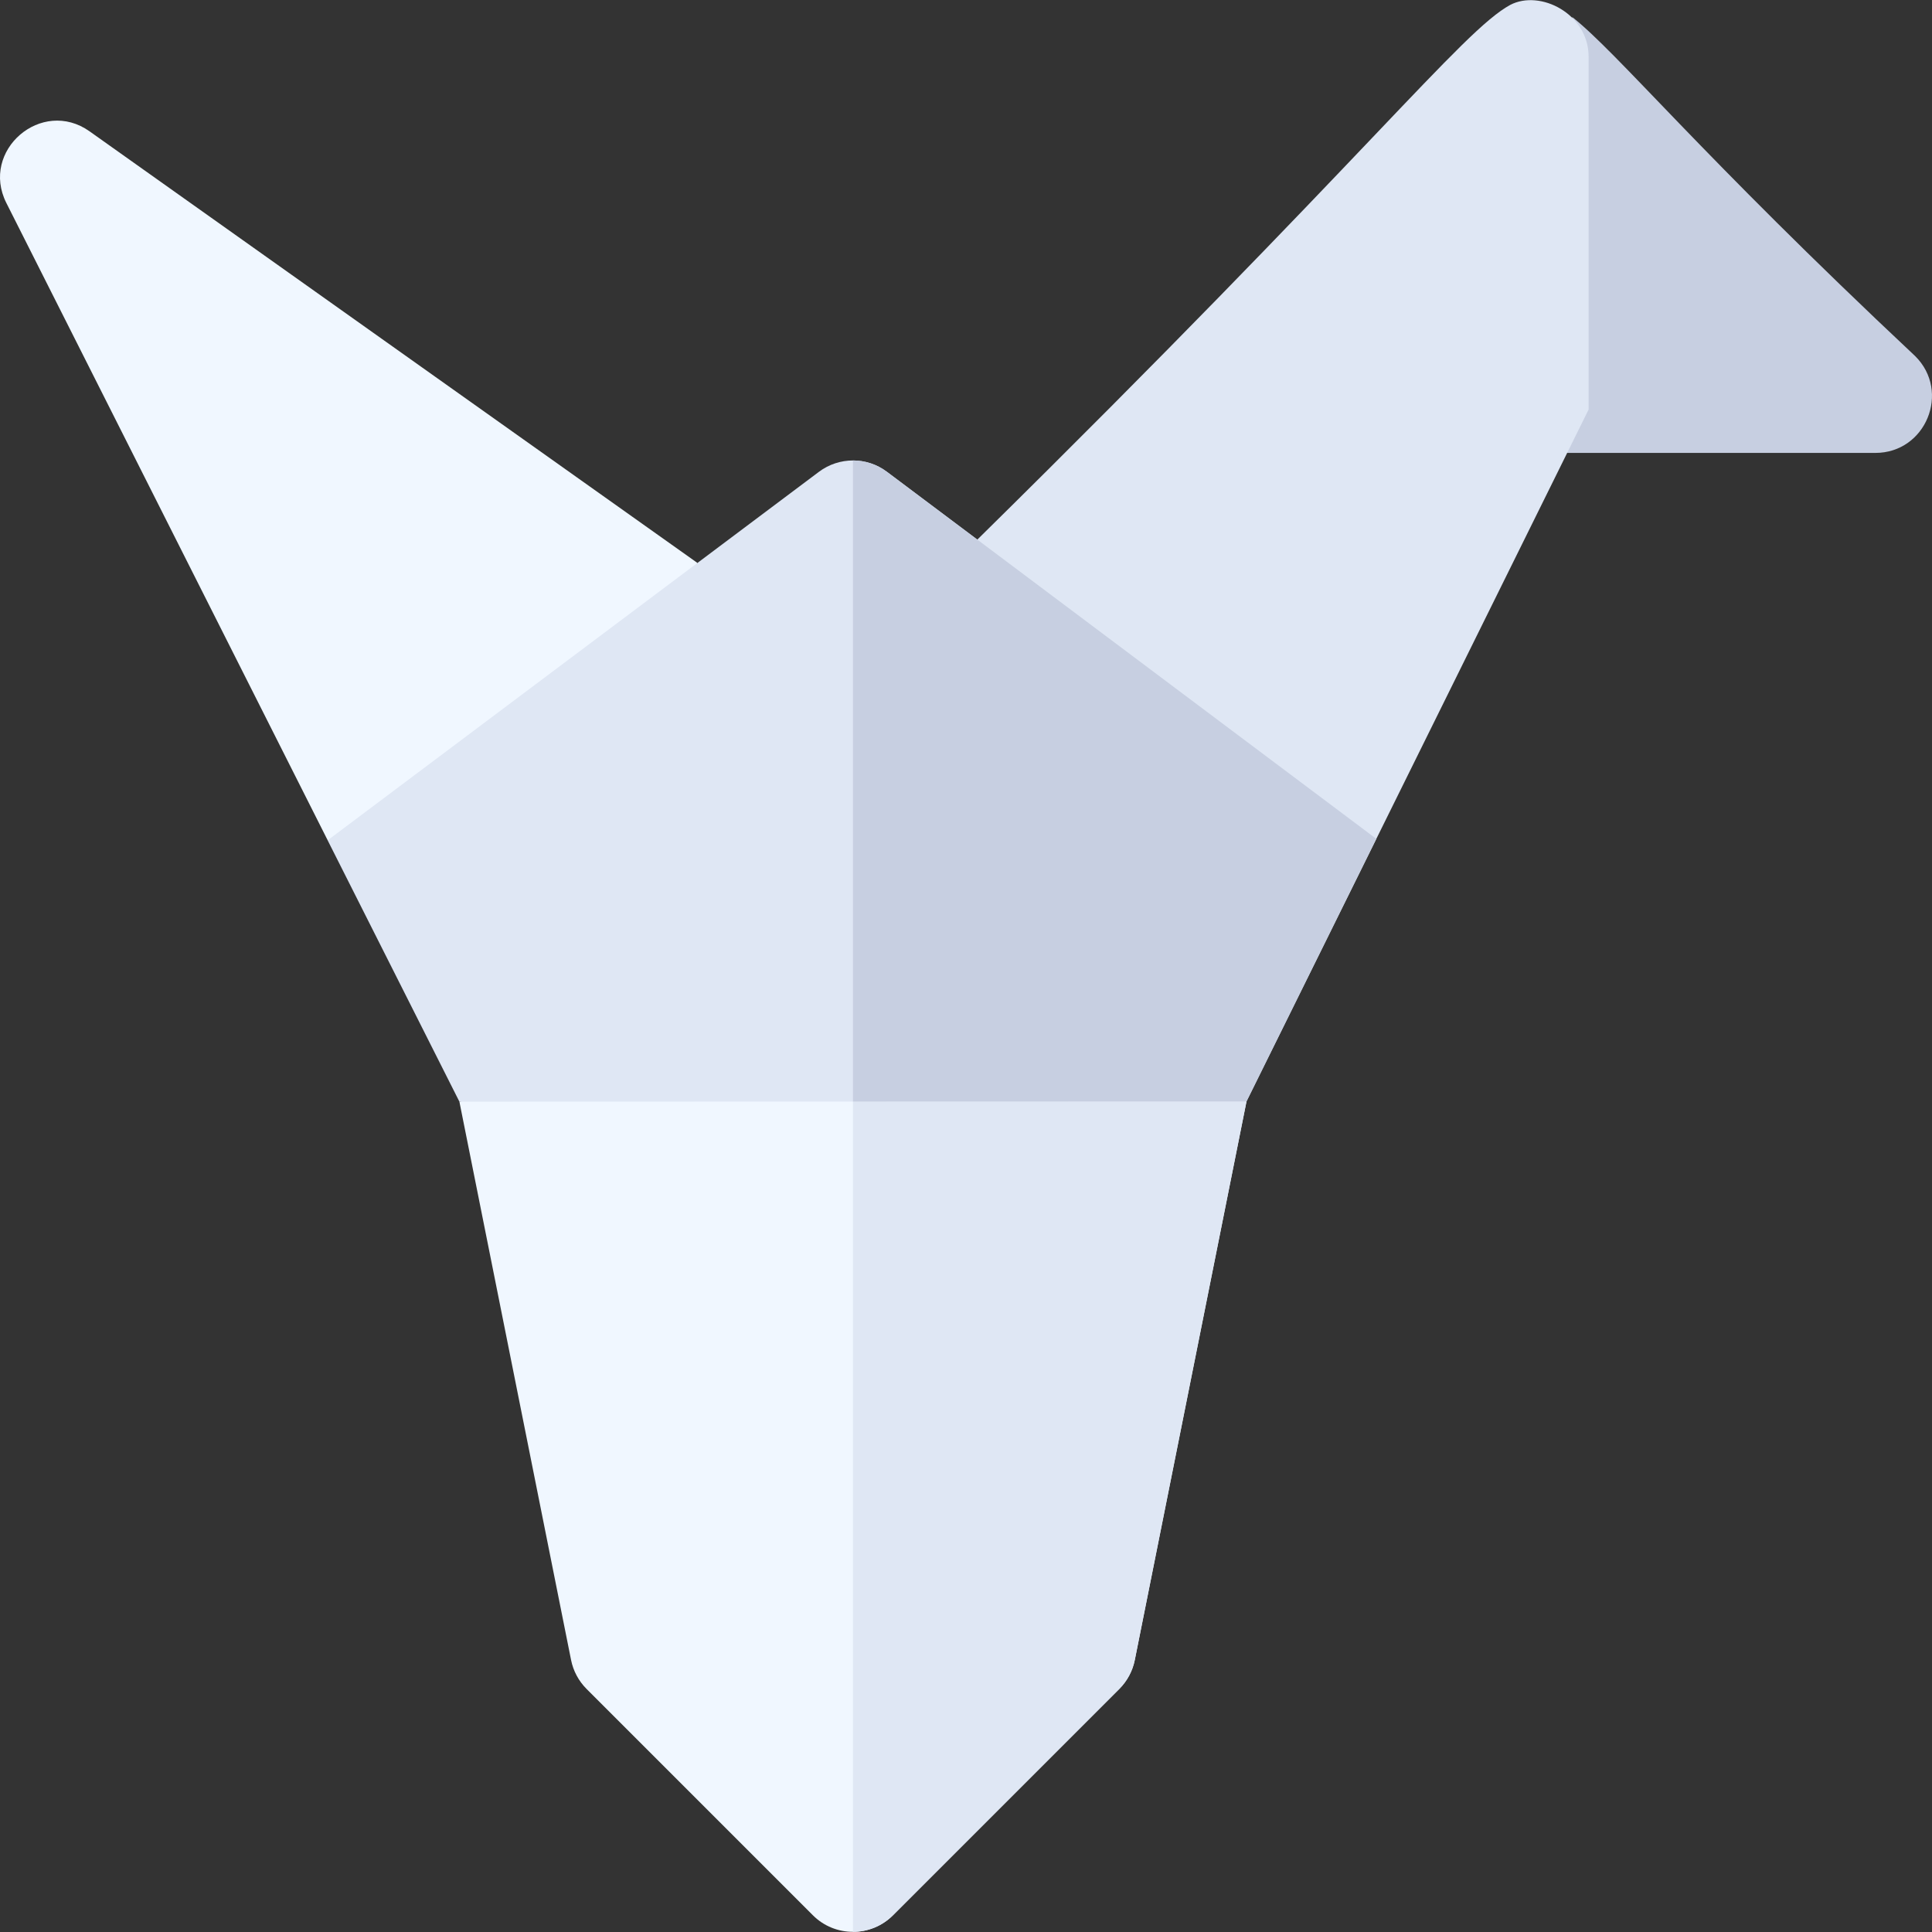 <svg id="Capa_1" enable-background="new 0 0 512.091 512.091" height="512" viewBox="0 0 512.091 512.091" width="512" xmlns="http://www.w3.org/2000/svg"><rect x="0" y="0" width="512.091" height="512.091" fill="#333333" stroke="none"/><g><path d="m507.625 94.379c-57.51-53.98-78.58-80.12-90.89-89.86l-1.34 115.53h81.68c13.39 0 20.05-16.27 10.55-25.67z" fill="#c7cfe1"/><g><g><g><g><path d="m226.085 273.049h-.01l-104.31 18.95 29.6 147.99c.58 2.91 2.01 5.57 4.1 7.67l60 60c2.93 2.93 6.77 4.39 10.62 4.39 3.84 0 7.67-1.46 10.6-4.39l60-60c2.09-2.1 3.52-4.76 4.1-7.67l29.61-148.05z" fill="#f0f7ff"/></g></g></g></g><path d="m330.395 291.94-29.61 148.05c-.58 2.91-2.01 5.57-4.1 7.67l-60 60c-2.93 2.93-6.76 4.39-10.6 4.39v-239z" fill="#dfe7f4"/><g><path d="m184.855 149.219v-.01l-161.1-114.389c-12.71-9.03-29.09 5.07-22.07 18.98l85.17 168.93 46.78 2.4c4.376-6.485-19.428 28.793 51.22-75.911z" fill="#f0f7ff"/></g><path d="m421.075 15.05v93.5c-3.66 7.41-41.73 84.4-56.27 113.8l-52.3-1.73c-.07-.102-53.389-77.487-53.46-77.59 103.75-102.18 128.41-134.72 141.25-141.73 7.94-4.151 20.8 2.359 20.78 13.75z" fill="#dfe7f4"/><g><g><g><g><path d="m235.075 125.049c-2.66-2-5.82-3-8.99-3s-6.34 1-9.01 3l-130.23 97.68 34.92 69.27 104.32-.03 104.31-.03 34.41-69.59z" fill="#dfe7f4"/></g></g></g></g><path d="m364.805 222.35-34.41 69.59-104.31.03v-169.92c3.17 0 6.33 1 8.99 3z" fill="#c7cfe1"/></g></svg>